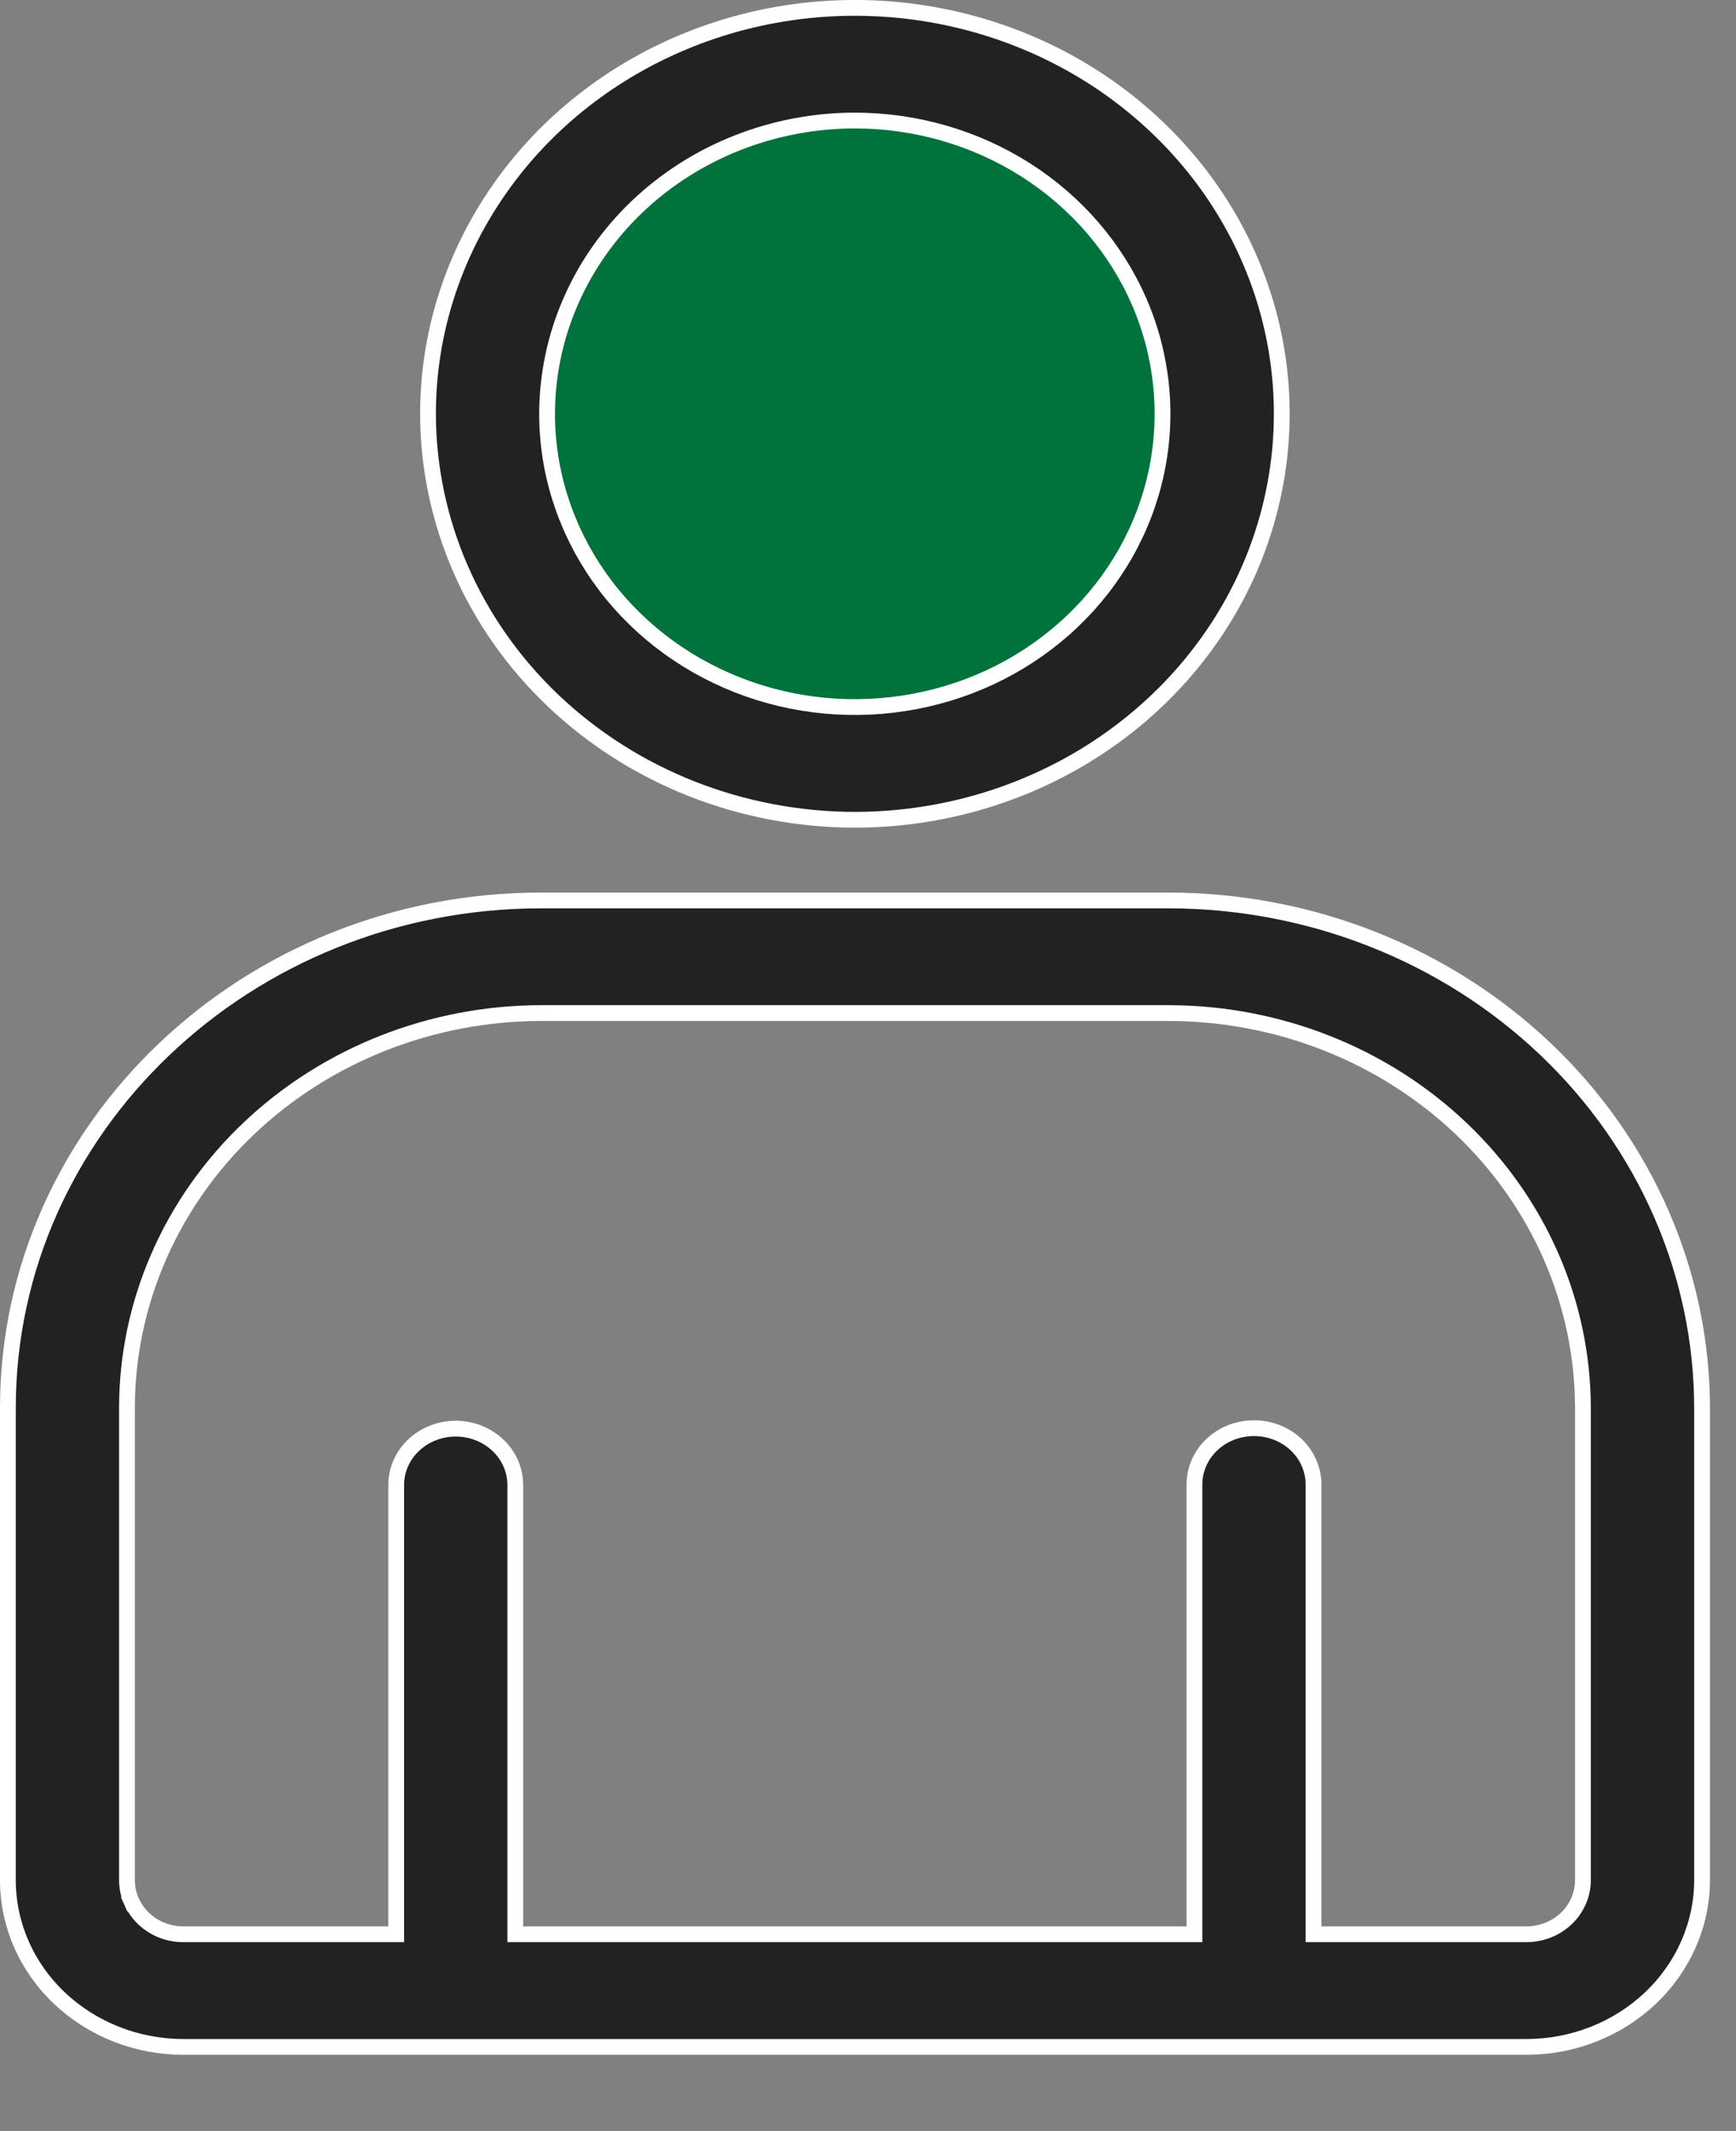 <svg width="22" height="27" viewBox="0 0 22 27" fill="none" xmlns="http://www.w3.org/2000/svg">
<rect x="0" y="0" width="22" height="27" fill="#808080" stroke="none"/>
<g id="Group">
<path id="Vector" fill-rule="evenodd" clip-rule="evenodd" d="M6.927 5.243C6.927 4.508 7.156 3.789 7.585 3.178C8.014 2.566 8.624 2.089 9.338 1.808C10.052 1.526 10.838 1.453 11.596 1.596C12.354 1.739 13.05 2.093 13.596 2.613C14.143 3.133 14.515 3.795 14.666 4.516C14.817 5.238 14.74 5.985 14.444 6.665C14.149 7.344 13.648 7.925 13.006 8.333C12.363 8.742 11.608 8.96 10.835 8.961C9.799 8.96 8.806 8.568 8.074 7.871C7.341 7.174 6.929 6.229 6.927 5.243Z" fill="#00733C"/>
<path id="Vector_2" d="M10.835 1.527H10.835C9.802 1.528 8.811 1.918 8.079 2.614C7.347 3.31 6.934 4.256 6.933 5.243V5.243C6.933 5.979 7.163 6.698 7.592 7.309C8.021 7.92 8.63 8.395 9.342 8.676C10.054 8.957 10.837 9.03 11.592 8.887C12.348 8.745 13.042 8.392 13.588 7.873C14.134 7.354 14.506 6.692 14.657 5.97C14.808 5.248 14.731 4.5 14.436 3.821C14.14 3.141 13.64 2.561 12.999 2.153C12.358 1.745 11.605 1.528 10.835 1.527ZM1.609 17.837V17.837V23.821C1.609 23.912 1.628 24.001 1.664 24.085L1.756 24.045L1.664 24.085C1.701 24.168 1.754 24.244 1.82 24.307C1.887 24.371 1.966 24.421 2.052 24.455C2.139 24.489 2.231 24.506 2.324 24.506H4.921H5.021V24.406V18.814C5.021 18.626 5.099 18.445 5.24 18.311C5.381 18.177 5.574 18.1 5.775 18.1C5.977 18.1 6.17 18.177 6.311 18.311C6.452 18.445 6.53 18.626 6.53 18.814V24.406V24.506H6.63H15.037H15.137V24.406L15.137 18.814L15.137 18.813C15.136 18.719 15.155 18.627 15.192 18.54C15.229 18.453 15.284 18.373 15.354 18.306C15.424 18.239 15.508 18.186 15.6 18.149C15.692 18.113 15.791 18.094 15.892 18.094C15.992 18.094 16.091 18.113 16.183 18.149C16.276 18.186 16.359 18.239 16.429 18.306C16.499 18.373 16.554 18.453 16.591 18.54C16.628 18.627 16.647 18.719 16.646 18.813V18.814V24.406V24.506H16.746H19.343C19.531 24.506 19.713 24.435 19.848 24.308C19.982 24.18 20.06 24.005 20.06 23.822V23.821V17.837V17.837C20.059 16.509 19.503 15.237 18.518 14.3C17.533 13.363 16.199 12.836 14.808 12.835H14.808H6.859H6.859C5.469 12.836 4.135 13.363 3.15 14.3C2.165 15.237 1.61 16.509 1.609 17.837ZM13.842 9.517C12.952 10.083 11.906 10.385 10.835 10.386C9.399 10.385 8.023 9.841 7.009 8.876C5.995 7.912 5.426 6.605 5.424 5.243C5.424 4.227 5.741 3.233 6.335 2.388C6.928 1.542 7.773 0.882 8.762 0.492C9.751 0.102 10.839 0 11.89 0.199C12.94 0.398 13.904 0.888 14.66 1.608C15.417 2.327 15.931 3.243 16.14 4.24C16.348 5.236 16.241 6.269 15.833 7.209C15.424 8.148 14.731 8.951 13.842 9.517ZM20.918 25.312C20.501 25.709 19.935 25.933 19.343 25.933H2.324C1.733 25.933 1.167 25.709 0.75 25.312C0.333 24.916 0.1 24.379 0.1 23.821C0.1 23.821 0.1 23.821 0.1 23.821L0.1 17.837C0.1 14.296 3.126 11.408 6.859 11.408H14.808C16.602 11.409 18.321 12.088 19.589 13.294C20.856 14.5 21.568 16.134 21.57 17.837V23.821C21.569 24.379 21.335 24.916 20.918 25.312Z" fill="#222222" stroke="white" stroke-width="0.2"/>
</g>
</svg>
